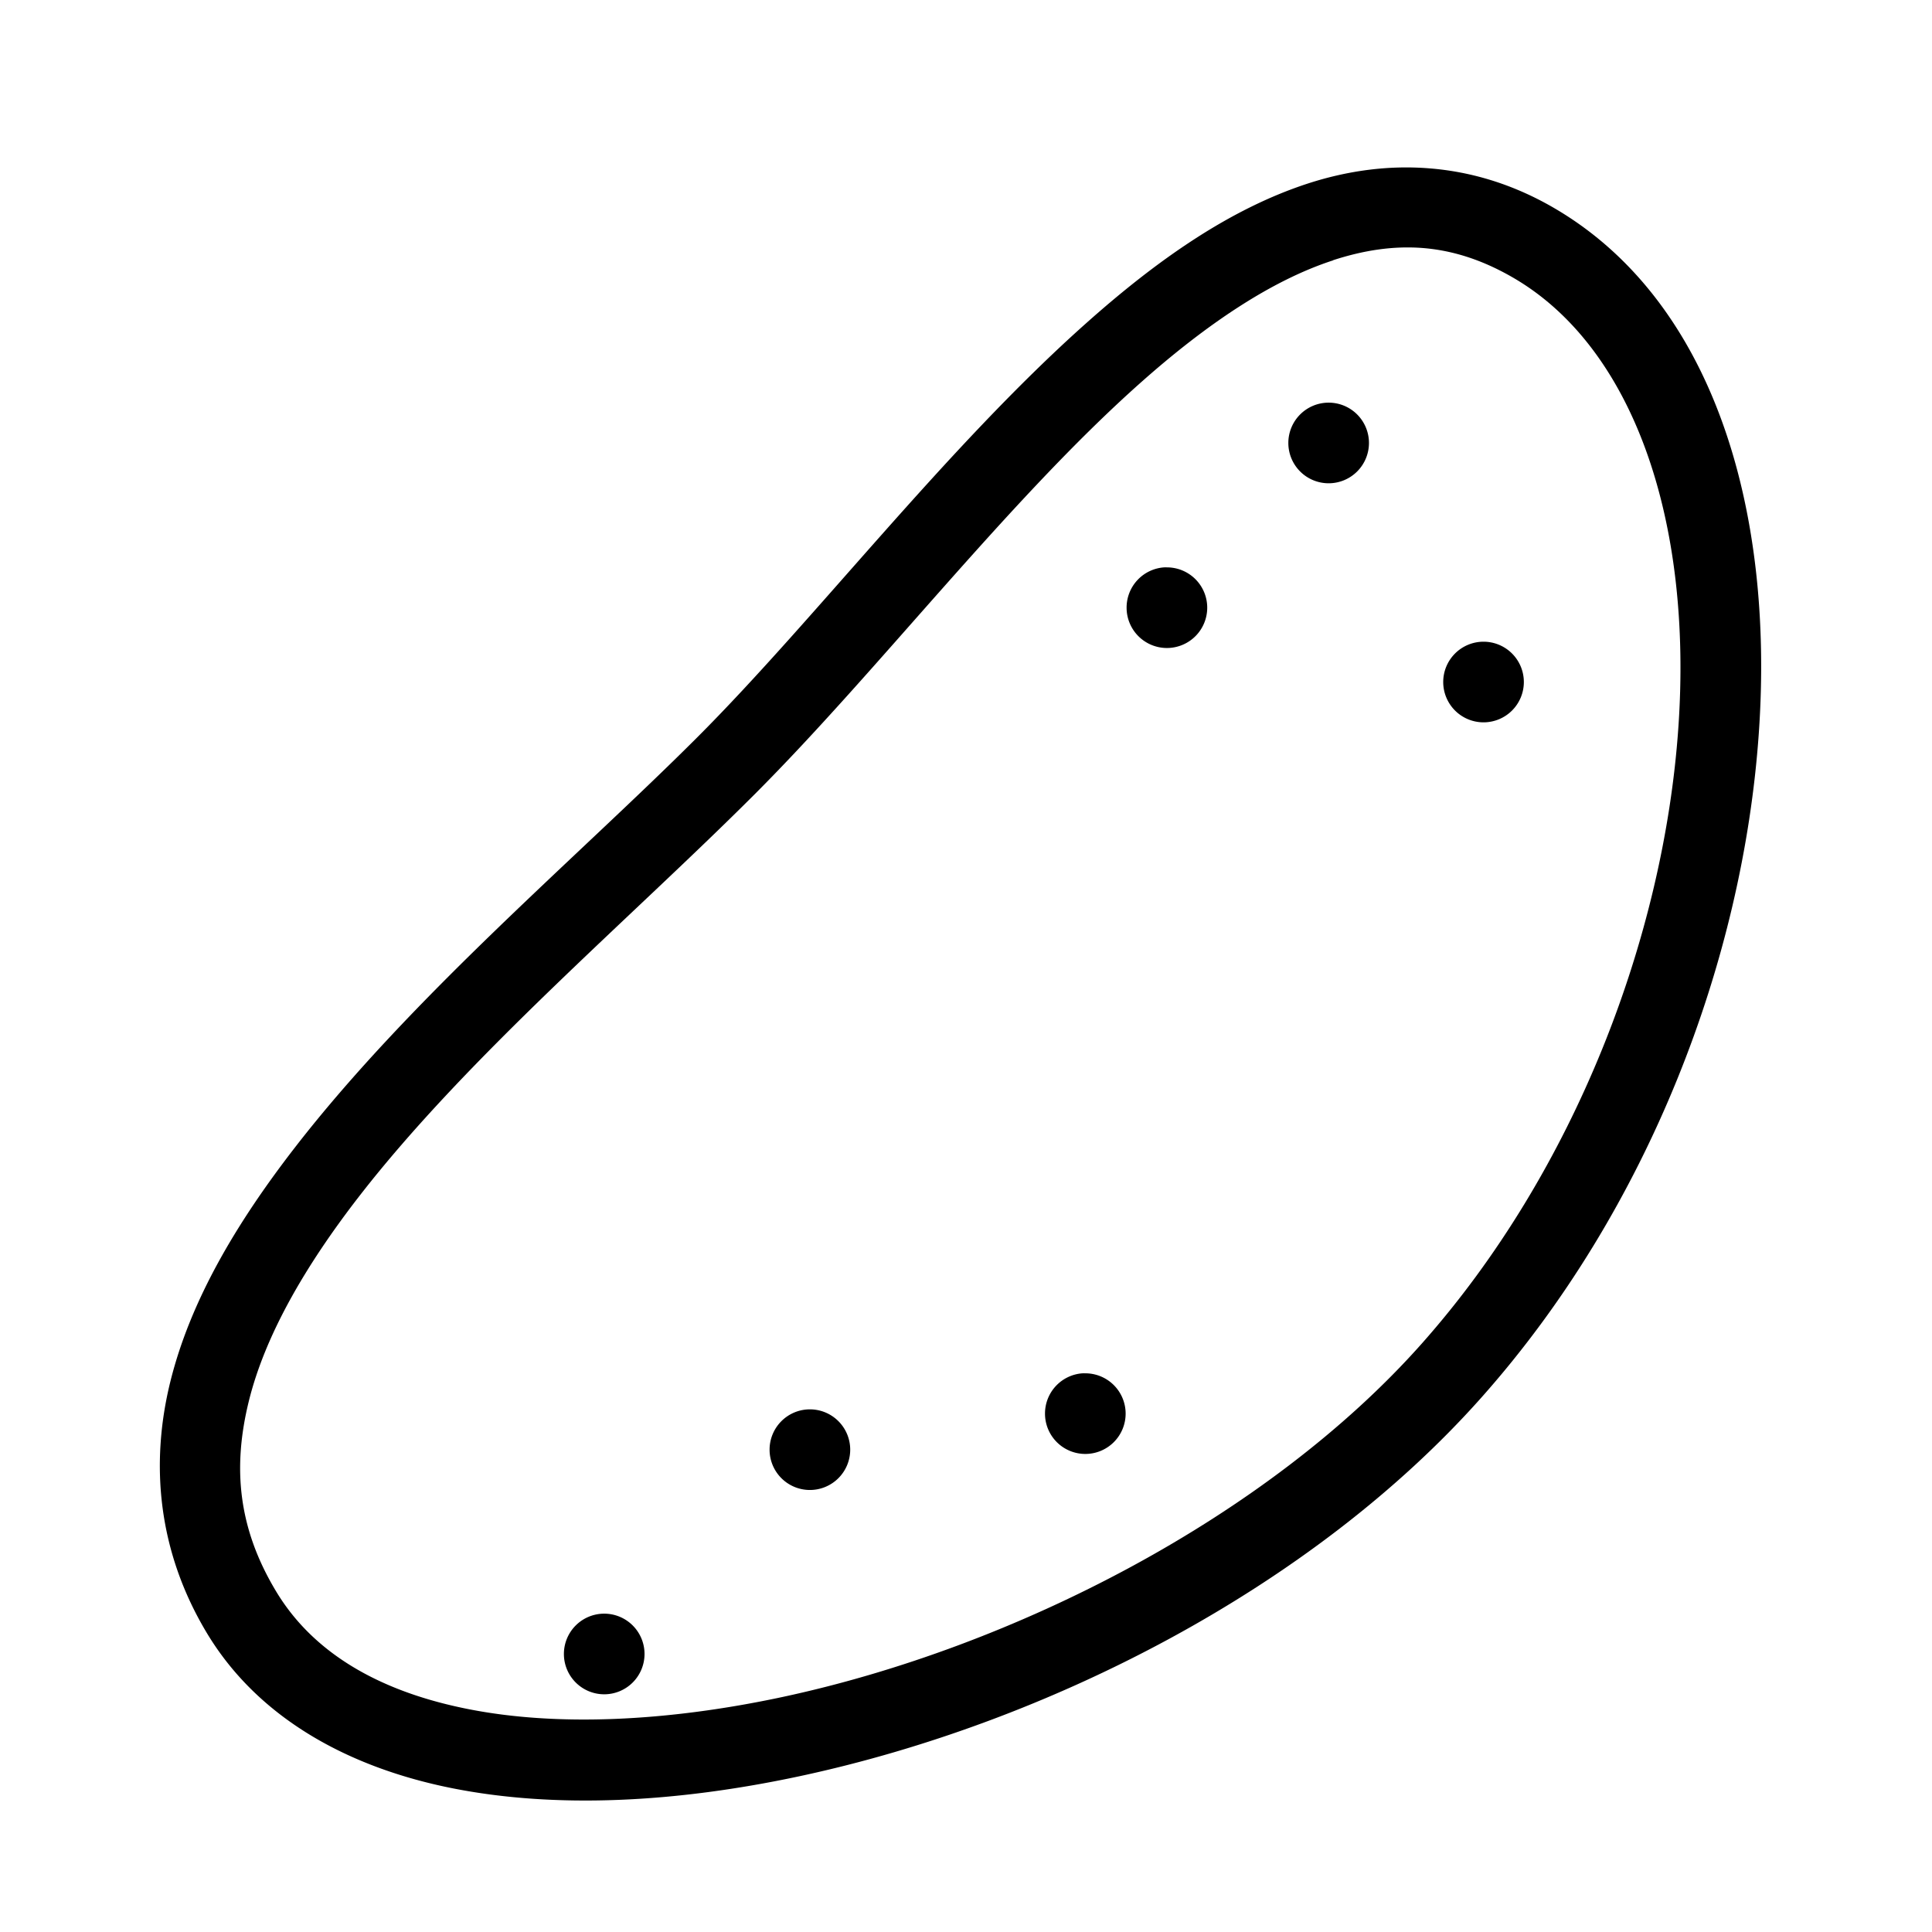 <?xml version="1.0" encoding="UTF-8" standalone="no"?>
<!-- Created with Inkscape (http://www.inkscape.org/) -->

<svg
   xmlns:dc="http://purl.org/dc/elements/1.1/"
   xmlns:cc="http://creativecommons.org/ns#"
   xmlns:rdf="http://www.w3.org/1999/02/22-rdf-syntax-ns#"
   xmlns:svg="http://www.w3.org/2000/svg"
   xmlns="http://www.w3.org/2000/svg"
   xmlns:sodipodi="http://sodipodi.sourceforge.net/DTD/sodipodi-0.dtd"
   xmlns:inkscape="http://www.inkscape.org/namespaces/inkscape"
   width="24"
   height="24"
   viewBox="0 0 6.35 6.35"
   version="1.1"
   id="svg8"
   sodipodi:docname="patate.svg"
   inkscape:version="0.92.4 (5da689c313, 2019-01-14)">
  <defs
     id="defs2">
    <inkscape:path-effect
       effect="bspline"
       id="path-effect821"
       is_visible="true"
       weight="33.333"
       steps="2"
       helper_size="0"
       apply_no_weight="true"
       apply_with_weight="true"
       only_selected="false" />
    <inkscape:path-effect
       effect="bspline"
       id="path-effect4522"
       is_visible="true"
       weight="33.333"
       steps="2"
       helper_size="0"
       apply_no_weight="true"
       apply_with_weight="true"
       only_selected="false" />
  </defs>
  <sodipodi:namedview
     id="base"
     pagecolor="#ffffff"
     bordercolor="#666666"
     borderopacity="1.0"
     inkscape:pageopacity="0.0"
     inkscape:pageshadow="2"
     inkscape:zoom="32"
     inkscape:cx="17.719704"
     inkscape:cy="10.66875"
     inkscape:document-units="mm"
     inkscape:current-layer="layer1"
     showgrid="true"
     units="px"
     objecttolerance="20"
     inkscape:window-width="1920"
     inkscape:window-height="1017"
     inkscape:window-x="-8"
     inkscape:window-y="-8"
     inkscape:window-maximized="1"
     showguides="true"
     inkscape:guide-bbox="true">
    <inkscape:grid
       type="xygrid"
       id="grid815"
       originx="3.175"
       originy="3.175"
       spacingx="0.132"
       spacingy="0.132"
       color="#6900ff"
       opacity="0.125"
       empspacing="2"
       dotted="false" />
    <sodipodi:guide
       position="7.739,-0.116"
       orientation="0,1"
       id="guide1678"
       inkscape:locked="false" />
  </sodipodi:namedview>
  <g
     inkscape:label="Calque 1"
     inkscape:groupmode="layer"
     id="layer1"
     transform="translate(0,-290.65)">
    <path
       style="color:#000000;font-style:normal;font-variant:normal;font-weight:normal;font-stretch:normal;font-size:medium;line-height:normal;font-family:sans-serif;font-variant-ligatures:normal;font-variant-position:normal;font-variant-caps:normal;font-variant-numeric:normal;font-variant-alternates:normal;font-feature-settings:normal;text-indent:0;text-align:start;text-decoration:none;text-decoration-line:none;text-decoration-style:solid;text-decoration-color:#000000;letter-spacing:normal;word-spacing:normal;text-transform:none;writing-mode:lr-tb;direction:ltr;text-orientation:mixed;dominant-baseline:auto;baseline-shift:baseline;text-anchor:start;white-space:normal;shape-padding:0;clip-rule:nonzero;display:inline;overflow:visible;visibility:visible;opacity:1;isolation:auto;mix-blend-mode:normal;color-interpolation:sRGB;color-interpolation-filters:linearRGB;solid-color:#000000;solid-opacity:1;vector-effect:none;fill:#000000;fill-opacity:1;fill-rule:nonzero;stroke:none;stroke-width:1px;stroke-linecap:butt;stroke-linejoin:miter;stroke-miterlimit:4;stroke-dasharray:none;stroke-dashoffset:0;stroke-opacity:1;color-rendering:auto;image-rendering:auto;shape-rendering:auto;text-rendering:auto;enable-background:accumulate"
       d="M 17.727 2.088 C 17.217 2.047 16.71 2.118 16.225 2.275 C 15.253 2.591 14.35 3.227 13.479 4.002 C 11.735 5.552 10.105 7.688 8.645 9.148 C 7.17 10.623 5.115 12.355 3.668 14.219 C 2.945 15.151 2.363 16.12 2.111 17.143 C 1.86 18.165 1.959 19.247 2.568 20.258 C 3.2 21.306 4.315 21.92 5.604 22.178 C 6.892 22.435 8.382 22.359 9.922 22.029 C 13.001 21.369 16.277 19.692 18.373 17.334 C 20.458 14.989 21.619 11.896 21.814 9.096 C 22.01 6.295 21.237 3.701 19.244 2.562 C 18.748 2.279 18.236 2.128 17.727 2.088 z M 17.645 3.076 C 18.008 3.105 18.371 3.217 18.75 3.434 C 20.257 4.295 20.996 6.455 20.816 9.029 C 20.637 11.604 19.544 14.515 17.629 16.67 C 15.725 18.812 12.585 20.43 9.707 21.047 C 8.268 21.355 6.898 21.416 5.795 21.195 C 4.692 20.975 3.881 20.495 3.426 19.74 C 2.948 18.948 2.885 18.195 3.086 17.379 C 3.287 16.563 3.786 15.699 4.459 14.832 C 5.806 13.097 7.828 11.383 9.354 9.857 C 10.893 8.318 12.513 6.198 14.145 4.748 C 14.96 4.023 15.772 3.476 16.535 3.229 L 16.535 3.227 C 16.917 3.103 17.281 3.048 17.645 3.076 z M 16.479 4.994 A 0.5 0.5 0 0 0 15.979 5.494 A 0.5 0.5 0 0 0 16.479 5.994 A 0.5 0.5 0 0 0 16.979 5.494 A 0.5 0.5 0 0 0 16.479 4.994 z M 14.438 7.037 A 0.5 0.5 0 0 0 13.973 7.537 A 0.5 0.5 0 0 0 14.473 8.037 A 0.5 0.5 0 0 0 14.973 7.537 A 0.5 0.5 0 0 0 14.473 7.037 A 0.5 0.5 0 0 0 14.438 7.037 z M 18.4 7.959 A 0.5 0.5 0 0 0 17.9 8.459 A 0.5 0.5 0 0 0 18.4 8.959 A 0.5 0.5 0 0 0 18.9 8.459 A 0.5 0.5 0 0 0 18.4 7.959 z M 13.426 17.033 A 0.5 0.5 0 0 0 12.961 17.533 A 0.5 0.5 0 0 0 13.461 18.033 A 0.5 0.5 0 0 0 13.961 17.533 A 0.5 0.5 0 0 0 13.461 17.033 A 0.5 0.5 0 0 0 13.426 17.033 z M 10.045 17.48 A 0.5 0.5 0 0 0 9.545 17.98 A 0.5 0.5 0 0 0 10.045 18.48 A 0.5 0.5 0 0 0 10.545 17.98 A 0.5 0.5 0 0 0 10.045 17.48 z M 7.494 20.014 A 0.5 0.5 0 0 0 6.994 20.514 A 0.5 0.5 0 0 0 7.494 21.014 A 0.5 0.5 0 0 0 7.994 20.514 A 0.5 0.5 0 0 0 7.494 20.014 z "
       transform="matrix(0.265,0,0,0.265,0,290.65)"
       id="path1693" />
  </g>
</svg>
